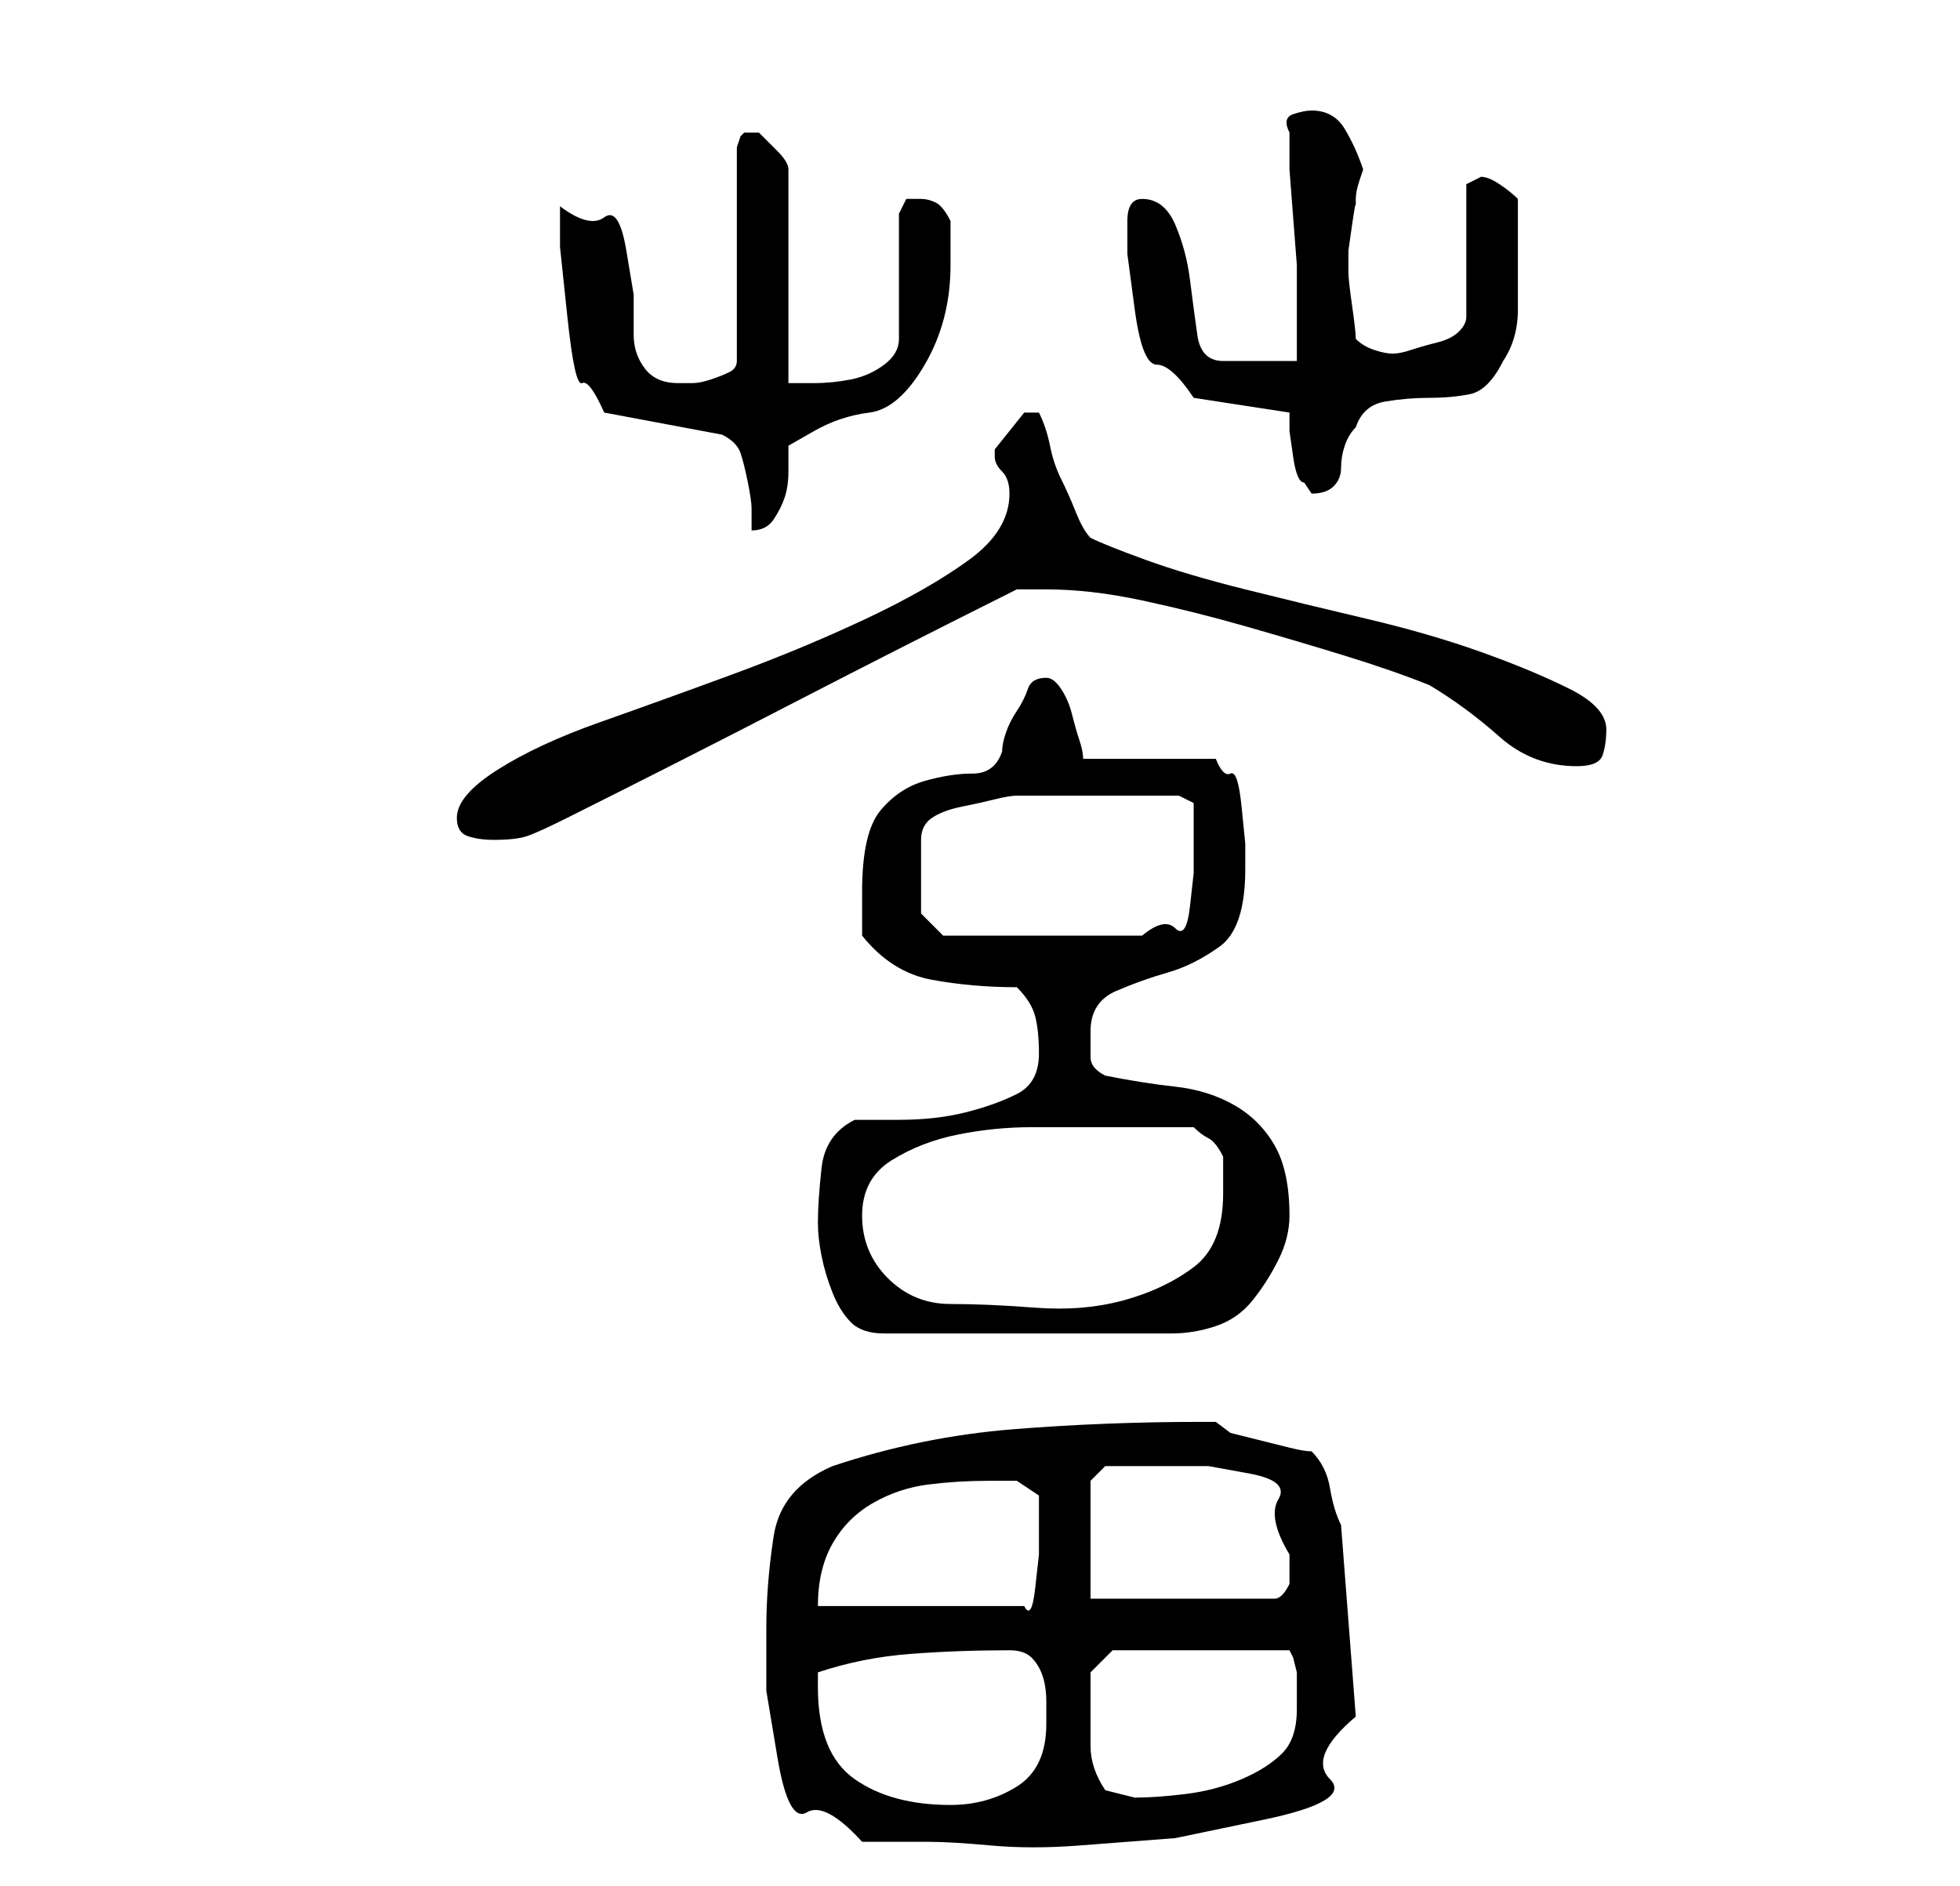 <?xml version="1.0" standalone="no"?>
<!DOCTYPE svg PUBLIC "-//W3C//DTD SVG 1.1//EN" "http://www.w3.org/Graphics/SVG/1.1/DTD/svg11.dtd" >
<svg xmlns="http://www.w3.org/2000/svg" xmlns:xlink="http://www.w3.org/1999/xlink" version="1.1" viewBox="-10 0 266 256">
   <path fill="currentColor"
d="M94 221v8.5t1.5 9t4 7.5t7.5 4h9q3 0 8.5 0.5t12 0l13 -1t12 -2.5t9 -5.5t3.5 -8.5l-2 -26q-1 -2 -1.5 -5t-2.5 -5q-1 0 -3 -0.5l-4 -1l-4 -1t-2 -1.5h-2q-13 0 -25.5 1t-24.5 5q-7 3 -8 9.5t-1 12.5zM101 229v-2q6 -2 12.5 -2.5t13.5 -0.5q2 0 3 1t1.5 2.5t0.5 3.5v3
q0 6 -4 8.5t-9 2.5q-8 0 -13 -3.5t-5 -12.5zM138 231v-2.5v-1.5l3 -3h24l0.5 1t0.5 2v2v3q0 4 -2 6t-5.5 3.5t-7.5 2t-7 0.5l-2 -0.5l-2 -0.5q-2 -3 -2 -6v-6zM124 201h4t3 2v6v2t-0.5 4.5t-1.5 2.5h-28q0 -5 2 -8.5t5.5 -5.5t7.5 -2.5t8 -0.5zM138 217v-16l2 -2h2.5h4.5h7
t5.5 1t4 3.5t1.5 7.5v4q-1 2 -2 2h-25zM101 166q0 2 0.5 4.5t1.5 5t2.5 4t4.5 1.5h39q3 0 6 -1t5 -3.5t3.5 -5.5t1.5 -6q0 -6 -2 -9.5t-5.5 -5.5t-8 -2.5t-9.5 -1.5q-2 -1 -2 -2.5v-3.5q0 -4 3.5 -5.5t7 -2.5t7 -3.5t3.5 -10.5v-3.5t-0.5 -5t-1.5 -4.5t-2 -2h-18
q0 -1 -0.5 -2.5t-1 -3.5t-1.5 -3.5t-2 -1.5q-2 0 -2.5 1.5t-1.5 3t-1.5 3t-0.5 2.5q-1 3 -4 3t-6.5 1t-6 4t-2.5 11v6q4 5 9.5 6t11.5 1q2 2 2.5 4t0.5 5q0 4 -3 5.5t-7 2.5t-9 1h-6q-4 2 -4.5 6.5t-0.5 7.5zM107 165q0 -5 4 -7.5t9 -3.5t10 -1h9h3h3h4h3q1 1 2 1.5t2 2.5
v2.5v2.5q0 7 -4 10t-9.5 4.5t-12 1t-11.5 -0.5t-8.5 -3.5t-3.5 -8.5zM115 124v-10q0 -2 1.5 -3t4 -1.5t4.5 -1t3 -0.5h22l2 1v5v4.5t-0.5 4.5t-2 3t-4.5 1h-27zM52 111q0 2 1.5 2.5t3.5 0.5q3 0 4.5 -0.5t5.5 -2.5q16 -8 30.5 -15.5t30.5 -15.5h2h2q6 0 13 1.5t14 3.5
t13.5 4t11.5 4q5 3 9.5 7t10.5 4q3 0 3.5 -1.5t0.5 -3.5q0 -3 -5 -5.5t-12 -5t-15.5 -4.5t-16.5 -4t-13.5 -4t-7.5 -3q-1 -1 -2 -3.5t-2 -4.5t-1.5 -4.5t-1.5 -4.5h-0.5h-0.5v0h-1l-4 5v1q0 1 1 2t1 3q0 5 -5.5 9t-14 8t-18 7.5t-18 6.5t-14 6.5t-5.5 6.5zM66 28v5.5t1 9.5
t2 9t3 4l16 3q2 1 2.5 2.5t1 4t0.5 3.5v3q2 0 3 -1.5t1.5 -3t0.5 -3.5v-3.5t3.5 -2t7.5 -2.5t7.5 -6.5t3.5 -13.5v-6q-1 -2 -2 -2.5t-2 -0.5h-2t-1 2v17q0 2 -2 3.5t-4.5 2t-5 0.5h-3.5v-29q0 -1 -1.5 -2.5l-2.5 -2.5h-1h-1l-0.5 0.5t-0.5 1.5v29q0 1 -1 1.5t-2.5 1
t-2.5 0.5h-2q-3 0 -4.5 -2t-1.5 -4.5v-5.5t-1 -6t-3 -4.5t-6 -1.5zM165 56v2.5t0.5 3.5t1.5 3.5l1 1.5q2 0 3 -1t1 -2.5t0.5 -3t1.5 -2.5q1 -3 4 -3.5t6 -0.5t5.5 -0.5t4.5 -4.5q2 -3 2 -7v-8v-7q-1 -1 -2.5 -2t-2.5 -1l-1 0.5l-1 0.5v18q0 1 -1 2t-3 1.5t-3.5 1t-2.5 0.5
t-2.5 -0.5t-2.5 -1.5q0 -1 -0.5 -4.5t-0.5 -4.5v-3t0.5 -3.5t0.5 -2.5v-1q0 -1 0.5 -2.5l0.5 -1.5q-1 -3 -2.5 -5.5t-4.5 -2.5q-1 0 -2.5 0.5t-0.5 2.5v5t0.5 6.5t0.5 6.5v4v4.5v4.5h-10q-3 0 -3.5 -3.5t-1 -7.5t-2 -7.5t-4.5 -3.5q-2 0 -2 3v4.5t1 7.5t3 7.5t5 4.5z" />
</svg>
